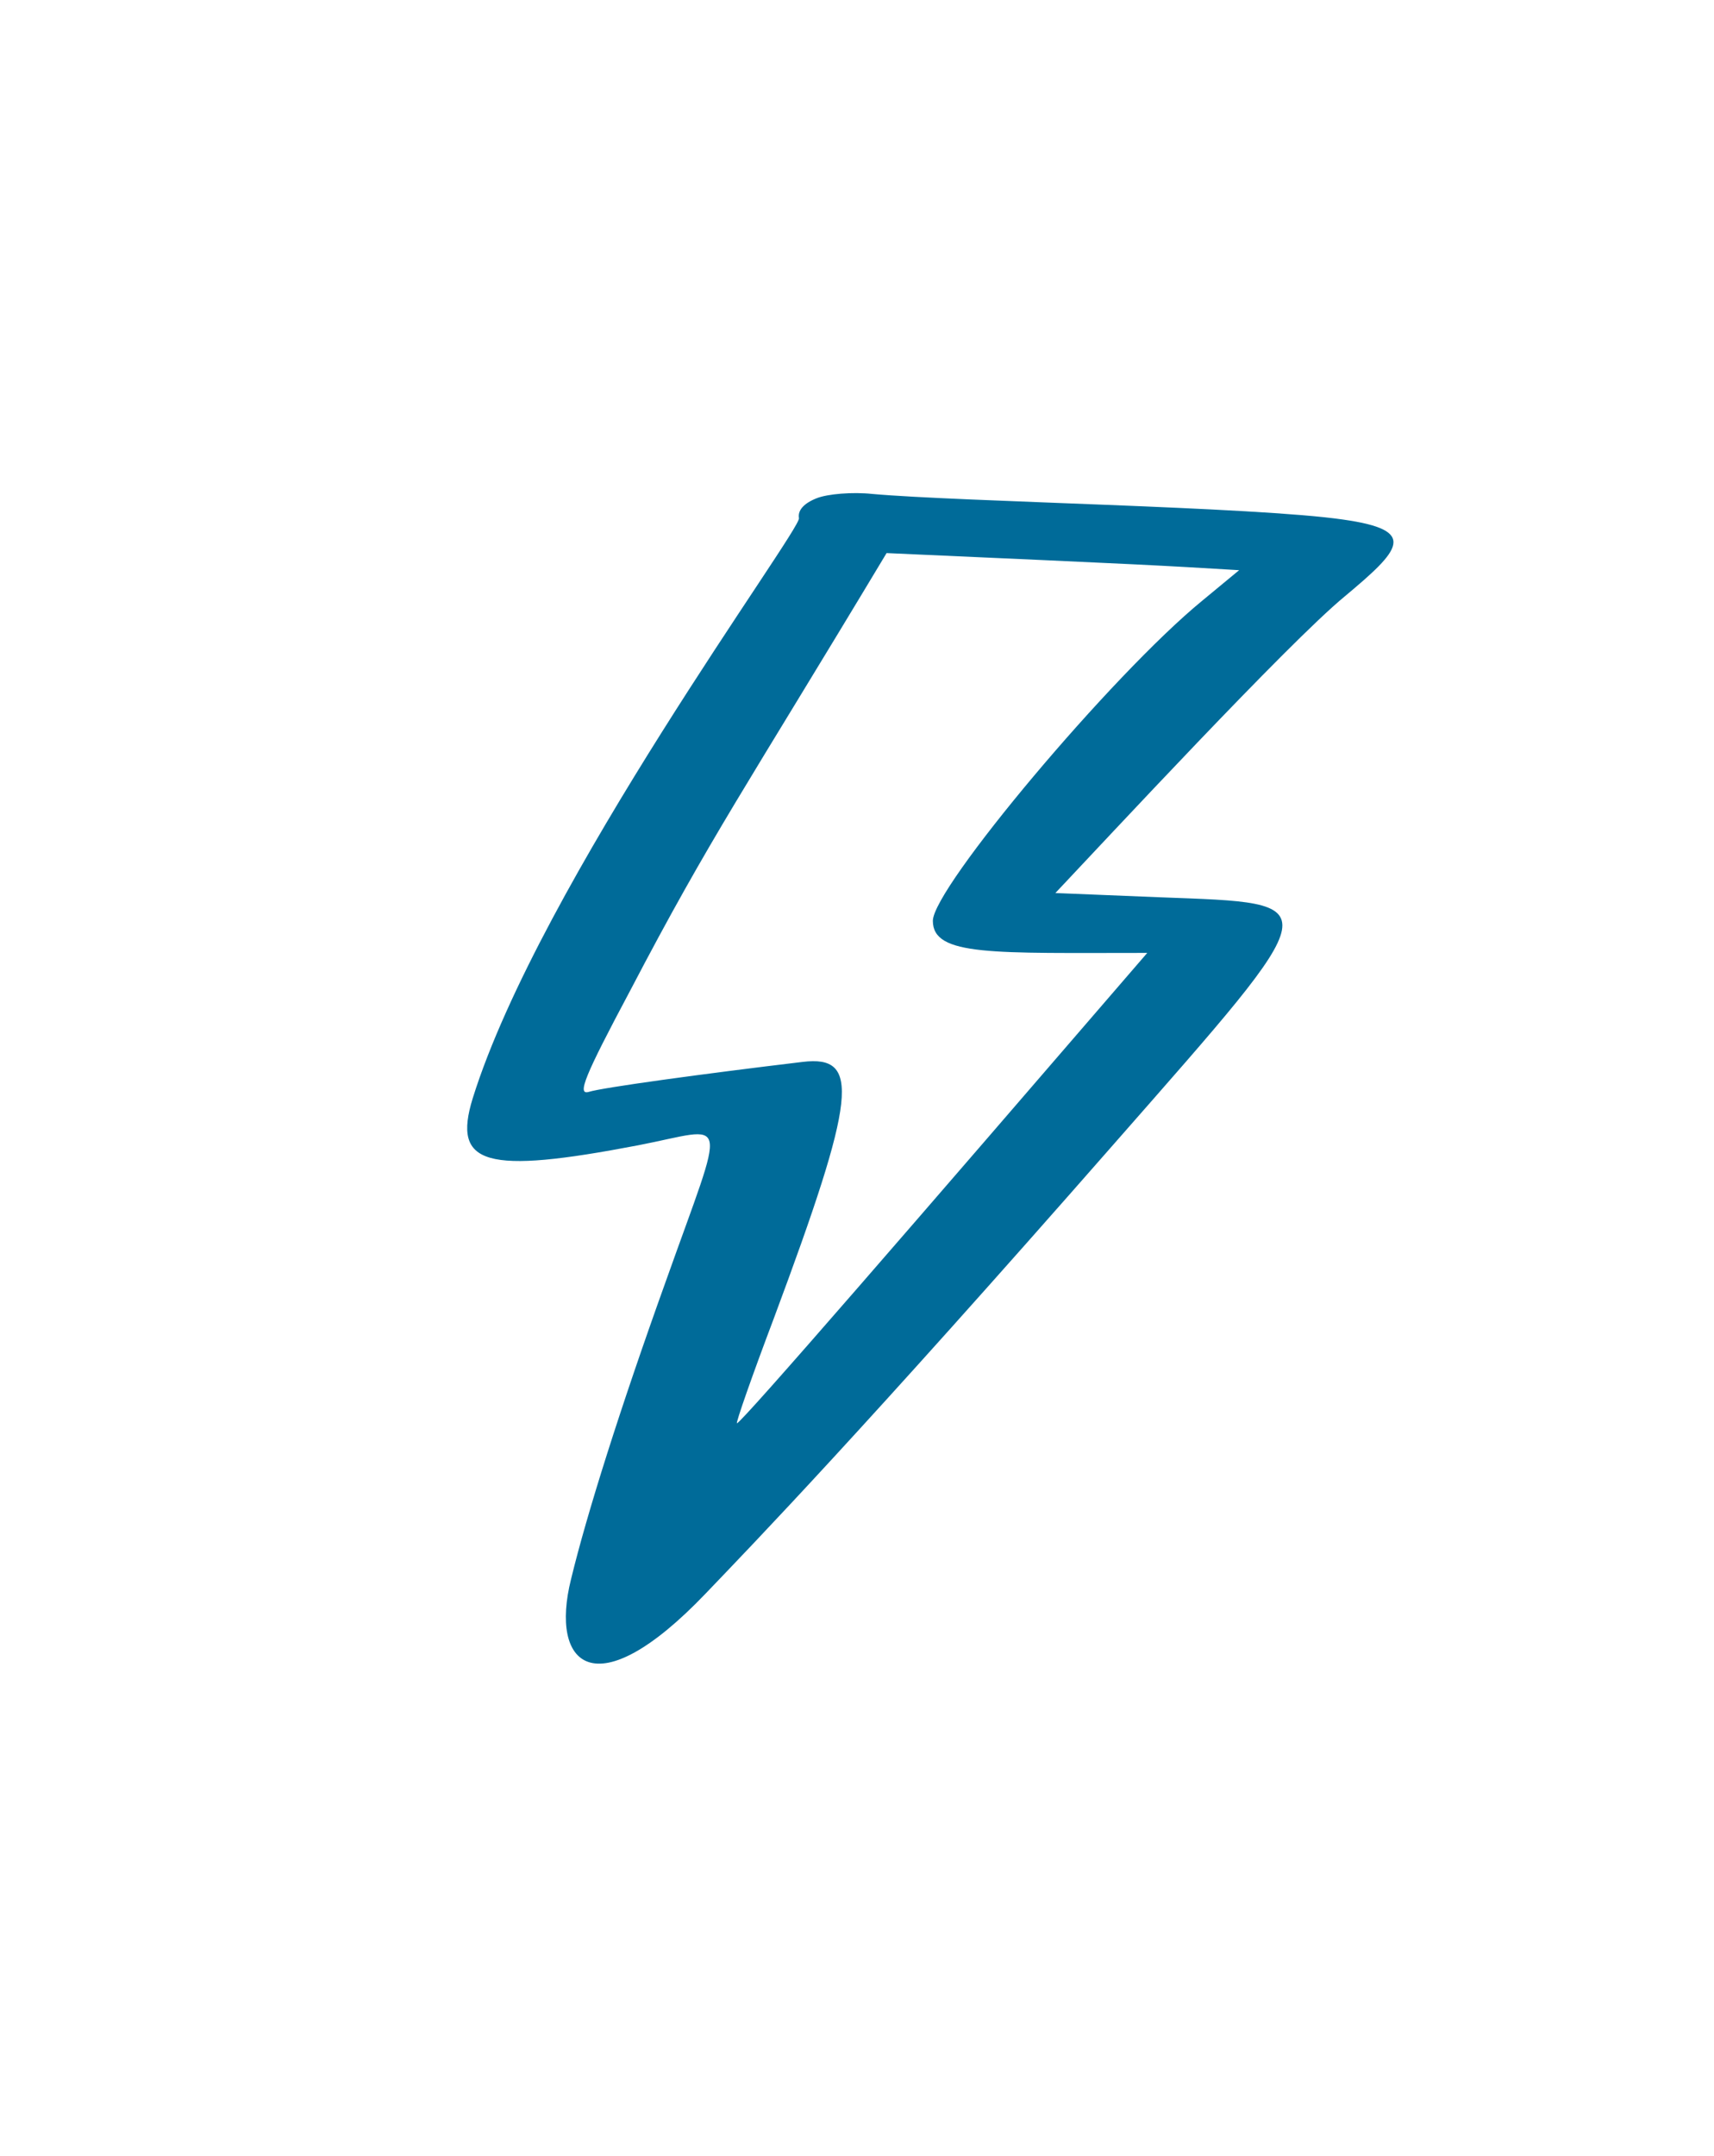 <svg width="35" height="44" viewBox="0 0 35 44" fill="none" xmlns="http://www.w3.org/2000/svg">
<path fill-rule="evenodd" clip-rule="evenodd" d="M16.678 10.168C16.417 10.27 16.286 10.415 16.315 10.575C16.358 10.822 11.02 18.037 9.653 22.415C9.231 23.782 9.915 23.971 13.028 23.375C14.918 23.011 14.846 22.633 13.595 26.153C12.664 28.742 11.98 30.909 11.66 32.233C11.224 33.978 12.14 34.894 14.409 32.523C15.384 31.505 17.595 29.222 22.773 23.317C27.165 18.313 27.151 18.444 23.689 18.313L21.551 18.226C22.555 17.164 26.307 13.12 27.456 12.175C28.605 11.215 28.969 10.822 27.427 10.604C25.638 10.342 19.587 10.241 17.813 10.081C17.406 10.037 16.897 10.081 16.678 10.168ZM25.303 11.637L24.547 12.262C22.7 13.775 19.049 18.124 19.049 18.793C19.049 19.52 20.271 19.448 23.427 19.448C18.773 24.844 15.137 29.047 15.049 29.047C15.02 29.047 15.355 28.087 15.806 26.895C17.493 22.371 17.58 21.527 16.387 21.673C14.322 21.92 12.3 22.197 12.024 22.284C11.777 22.357 11.937 21.964 12.868 20.218C14.526 17.048 15.195 16.131 18.104 11.288C23.645 11.535 23.587 11.535 25.303 11.637Z" fill="#006B99"/>
</svg>

